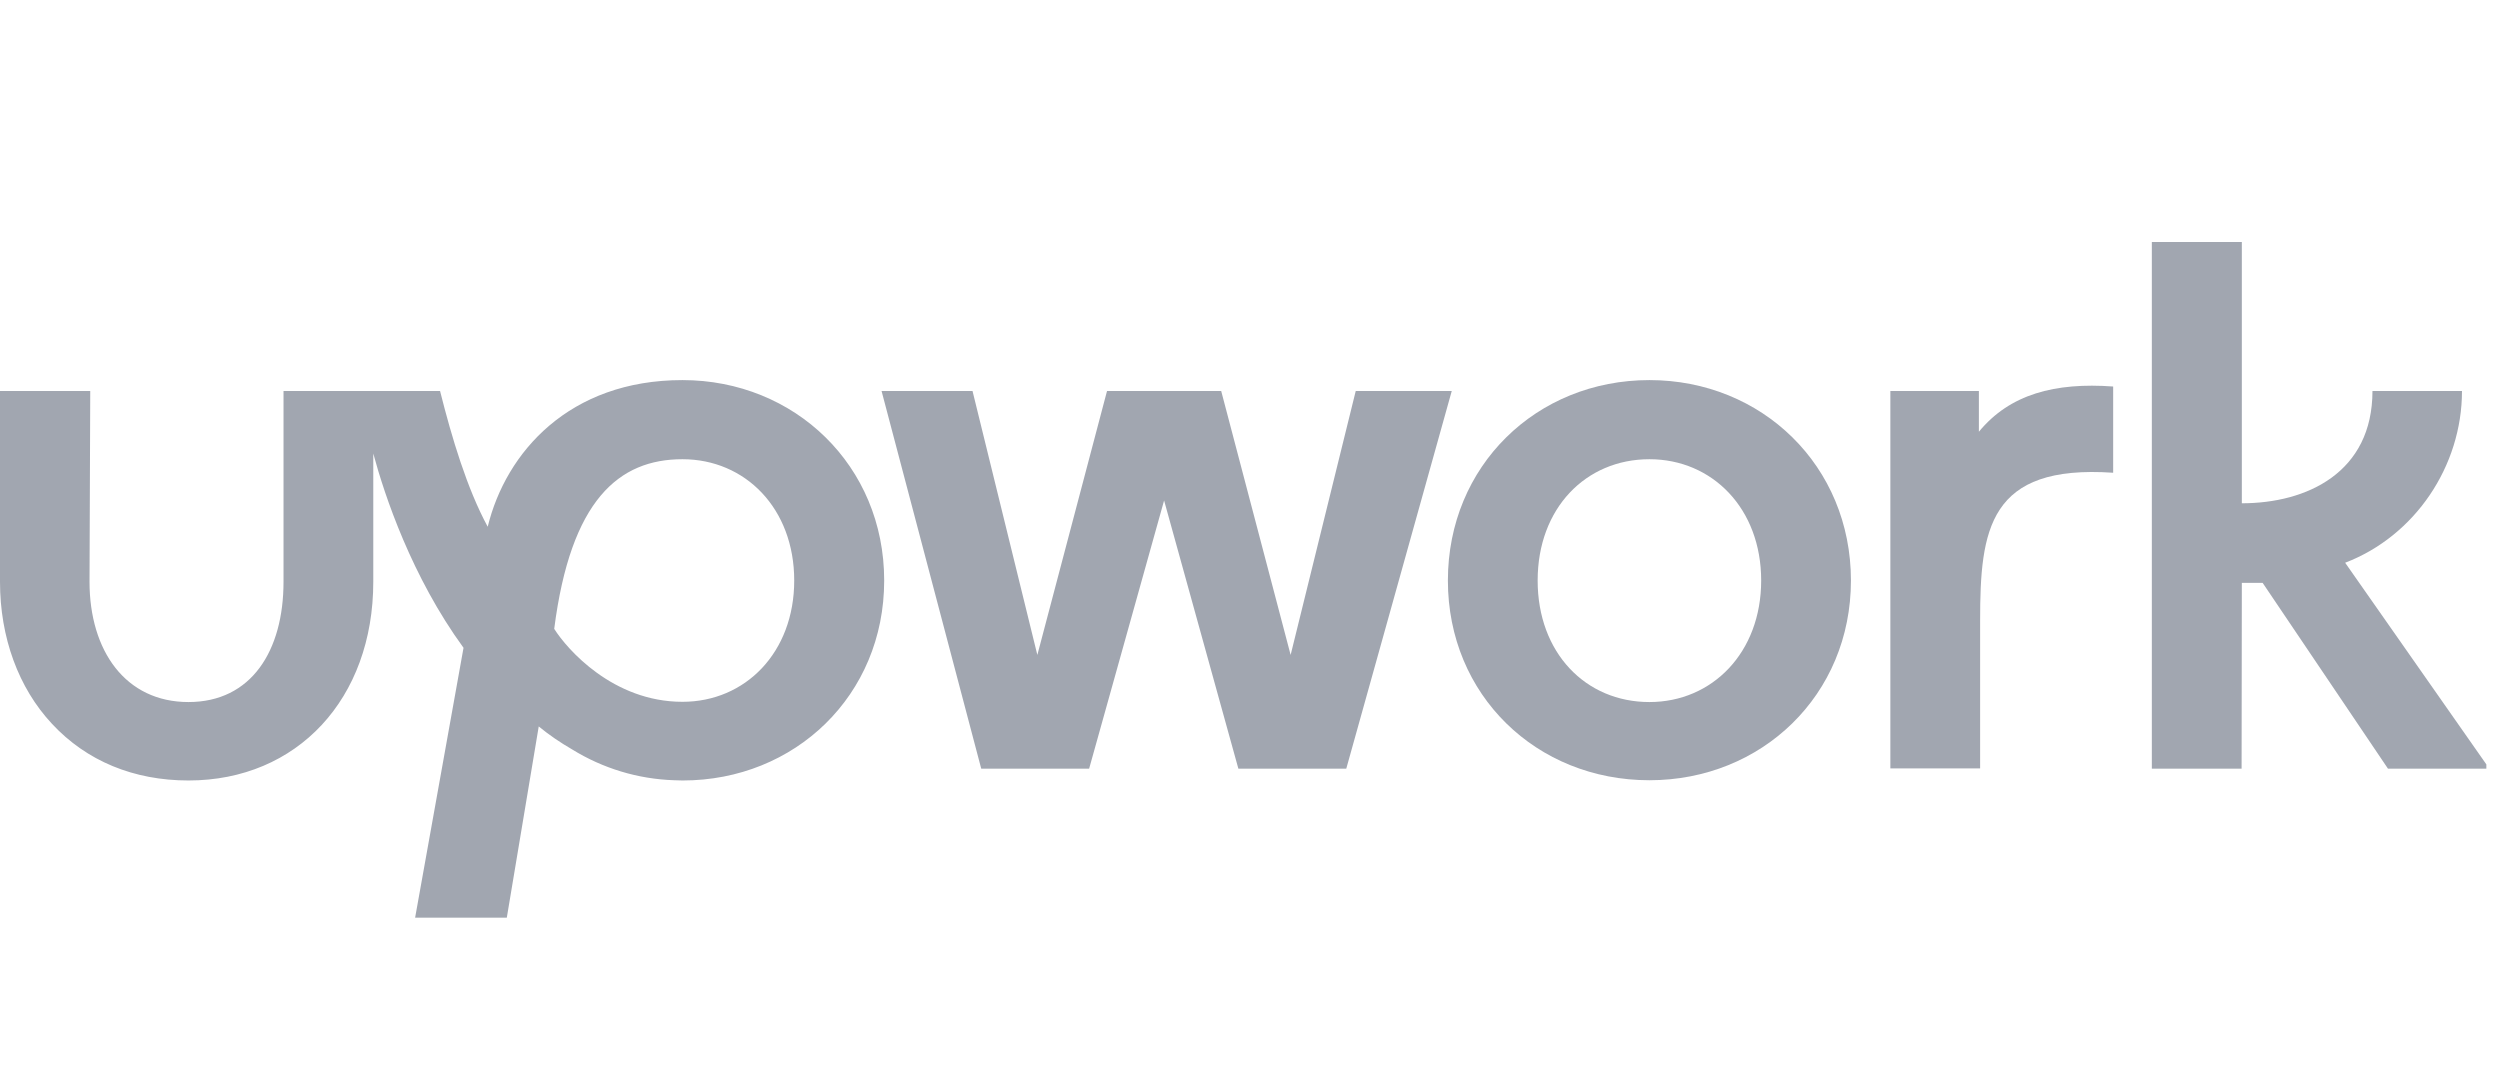 <svg width="83" height="36" viewBox="0 0 83 36" fill="none" xmlns="http://www.w3.org/2000/svg">
<g clip-path="url(#clip0_3226_2251)">
<path d="M22.657 23.3C20.352 23.3 18.826 21.554 18.4 20.878C18.947 16.599 20.545 15.246 22.657 15.246C24.745 15.246 26.368 16.882 26.368 19.273C26.368 21.664 24.745 23.3 22.657 23.3ZM22.657 12.619C18.898 12.619 16.794 15.018 16.192 17.488C15.509 16.229 15.003 14.546 14.61 12.981H9.413V19.313C9.413 21.609 8.345 23.308 6.257 23.308C4.168 23.308 2.972 21.609 2.972 19.313L2.996 12.981H0V19.313C0 21.161 0.61 22.836 1.727 24.032C2.875 25.267 4.441 25.912 6.257 25.912C9.871 25.912 12.393 23.198 12.393 19.313V15.057C12.77 16.457 13.67 19.148 15.389 21.507L13.782 30.466H16.826L17.886 24.118C18.232 24.402 18.601 24.653 18.995 24.881C20.015 25.511 21.179 25.865 22.384 25.904C22.384 25.904 22.569 25.912 22.665 25.912C26.392 25.912 29.355 23.088 29.355 19.273C29.355 15.459 26.384 12.619 22.657 12.619Z" fill="#A1A6B0"/>
<path d="M65.699 14.334V12.982H62.76V25.511H65.74V20.603C65.74 17.583 66.021 15.412 70.157 15.695V12.832C68.229 12.691 66.727 13.084 65.699 14.334Z" fill="#A1A6B0"/>
<path d="M45.01 12.982L42.849 21.744L40.544 12.982H36.753L34.44 21.744L32.288 12.982H29.268L32.577 25.52H36.159L38.648 16.616L41.114 25.52H44.696L48.198 12.982H45.01Z" fill="#A1A6B0"/>
<path d="M54.761 23.308C52.64 23.308 51.05 21.672 51.05 19.273C51.05 16.874 52.648 15.246 54.761 15.246C56.849 15.246 58.471 16.882 58.471 19.273C58.471 21.664 56.849 23.308 54.761 23.308ZM54.761 12.619C51.01 12.619 48.07 15.466 48.07 19.273C48.07 23.08 51.01 25.904 54.761 25.904C58.487 25.904 61.451 23.08 61.451 19.273C61.451 15.466 58.495 12.619 54.761 12.619Z" fill="#A1A6B0"/>
<path d="M74.429 19.352H75.12L79.28 25.519H82.646L77.859 18.683C80.18 17.795 81.738 15.474 81.738 12.981H78.766C78.766 15.687 76.59 16.709 74.429 16.709V8.034H71.441V25.519H74.421L74.429 19.352Z" fill="#A1A6B0"/>
</g>
<defs>
<clipPath id="clip0_3226_2251">
<rect width="82.547" height="34.757" fill="white" transform="translate(0 0.793)"/>
</clipPath>
</defs>
</svg>
